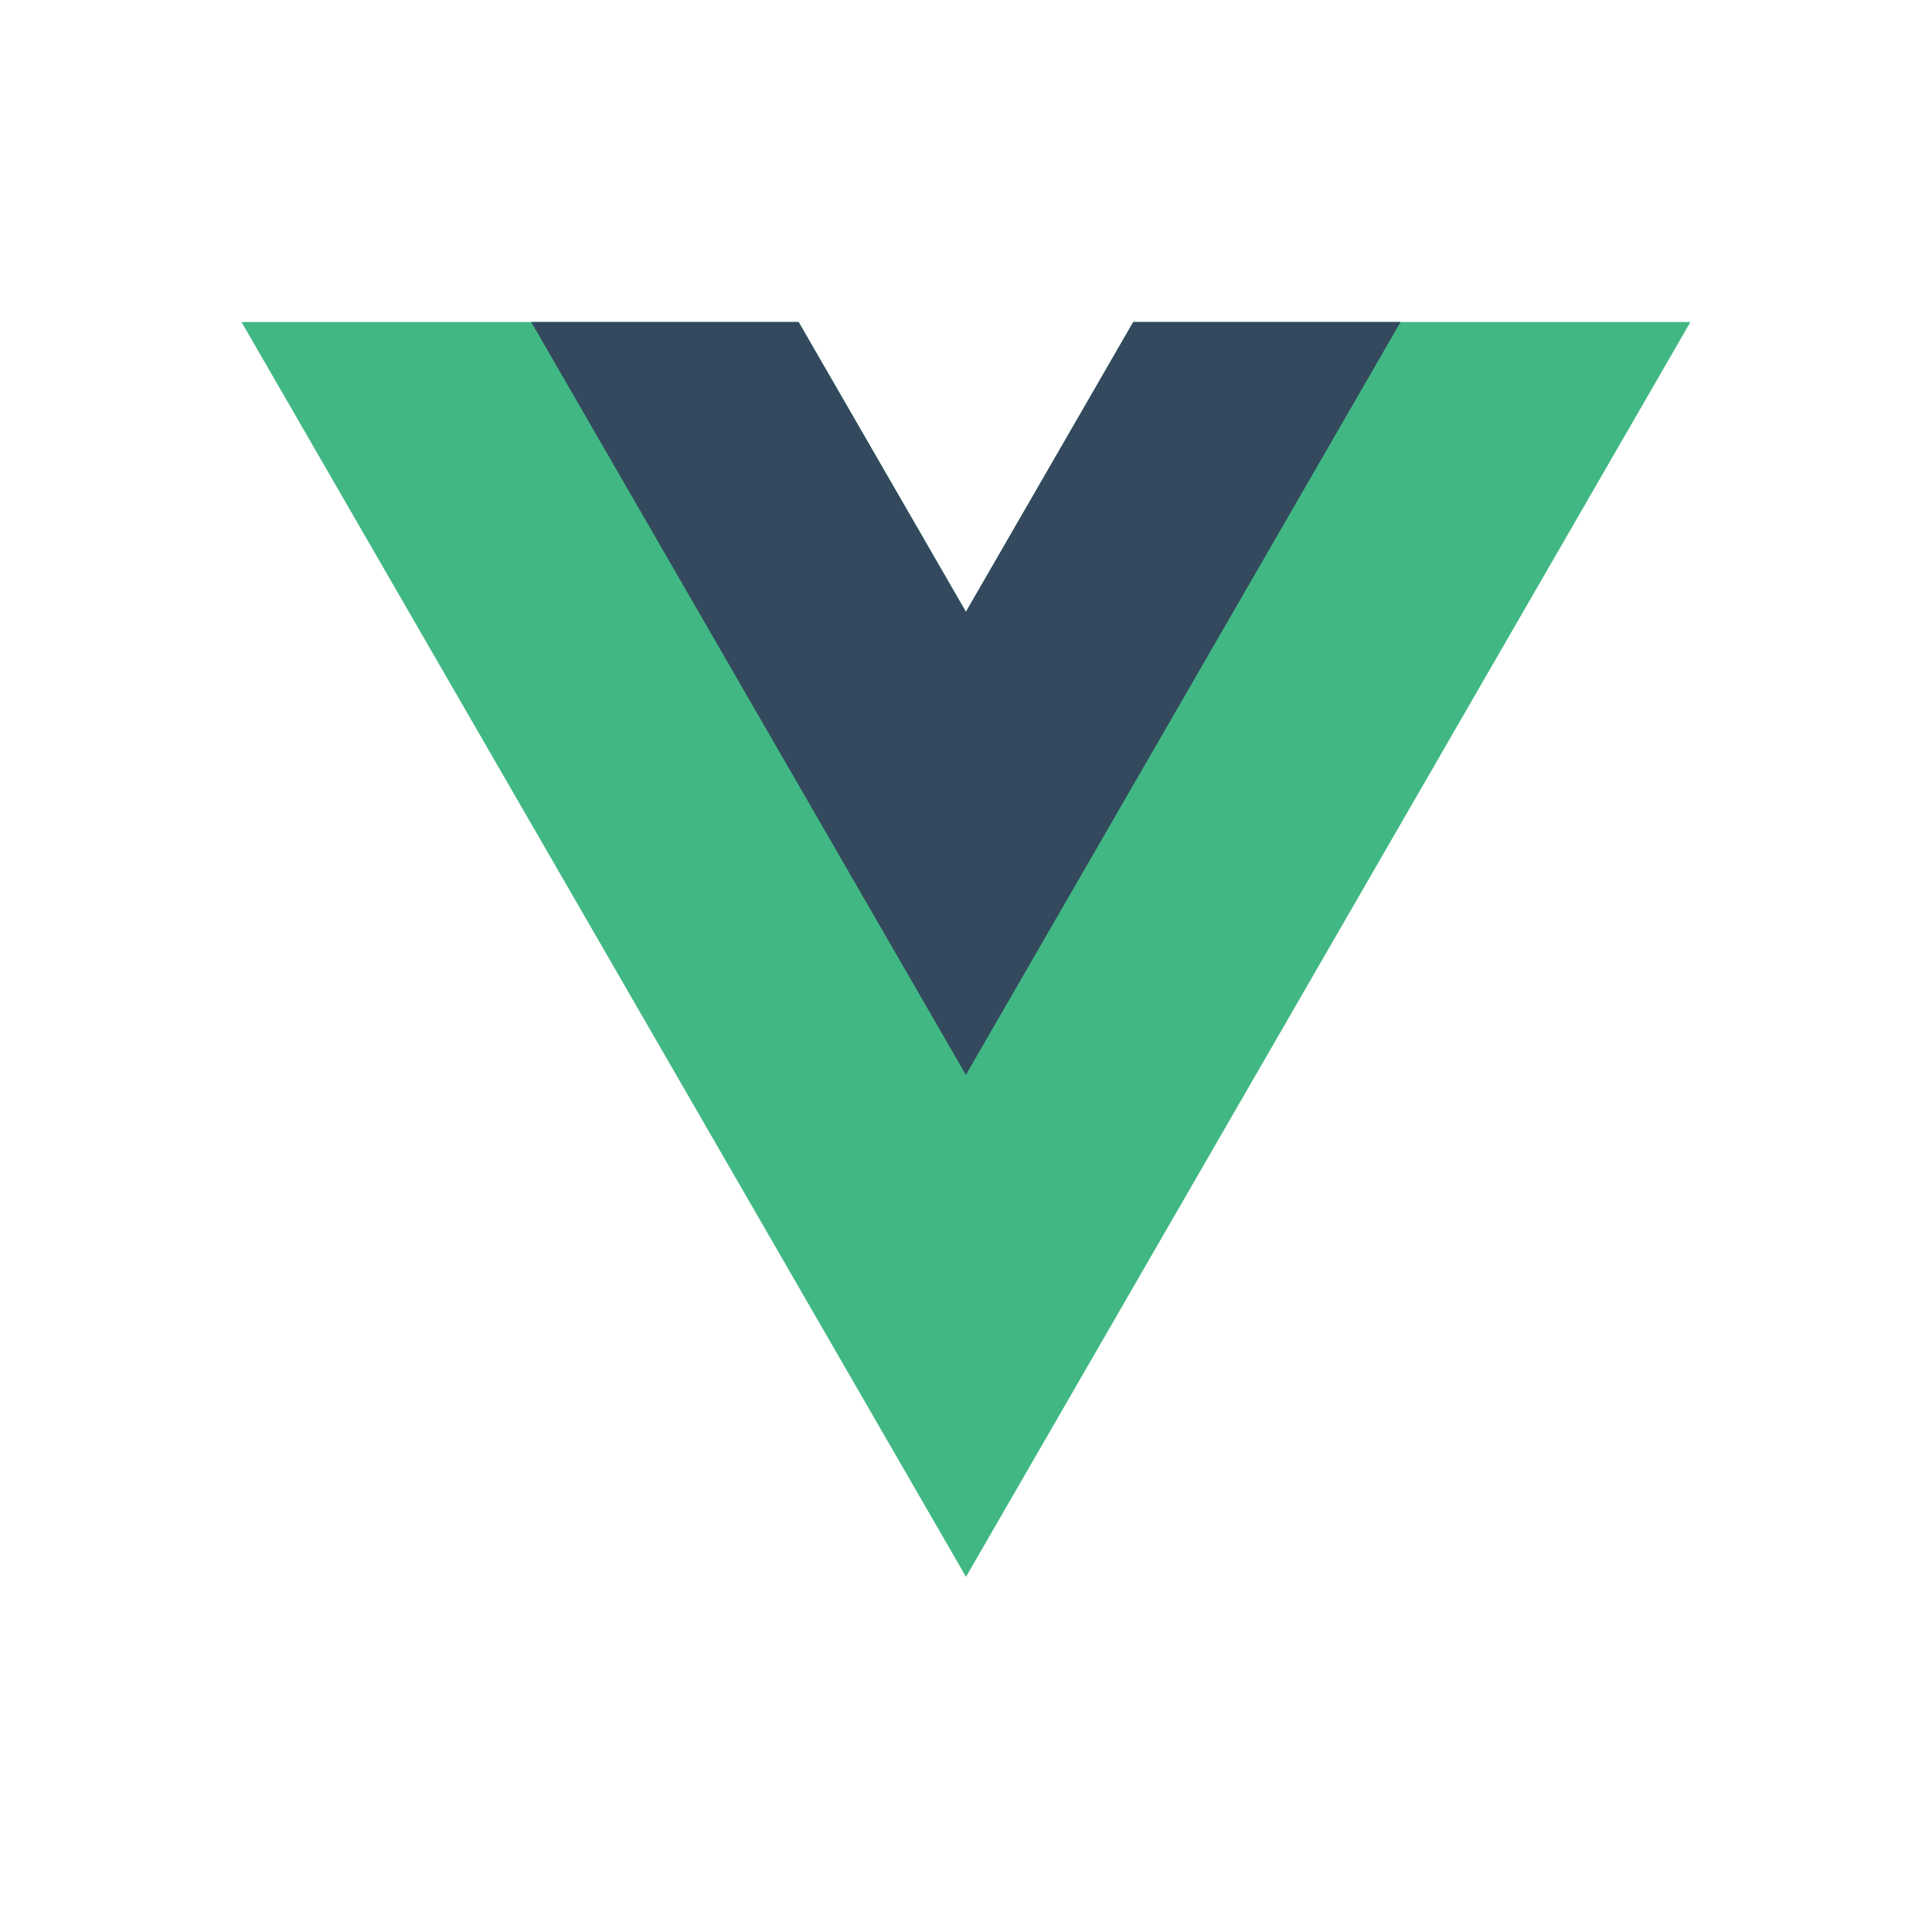 <svg width="36" height="36" viewBox="0 0 36 36" fill="none" xmlns="http://www.w3.org/2000/svg">
<path d="M21.117 6L18 11.4L14.882 6H4.5L18 29.382L31.499 6H21.117Z" fill="#41B883"/>
<path d="M21.116 6L17.998 11.4L14.881 6H9.898L17.998 20.029L26.098 6H21.116Z" fill="#34495E"/>
</svg>

